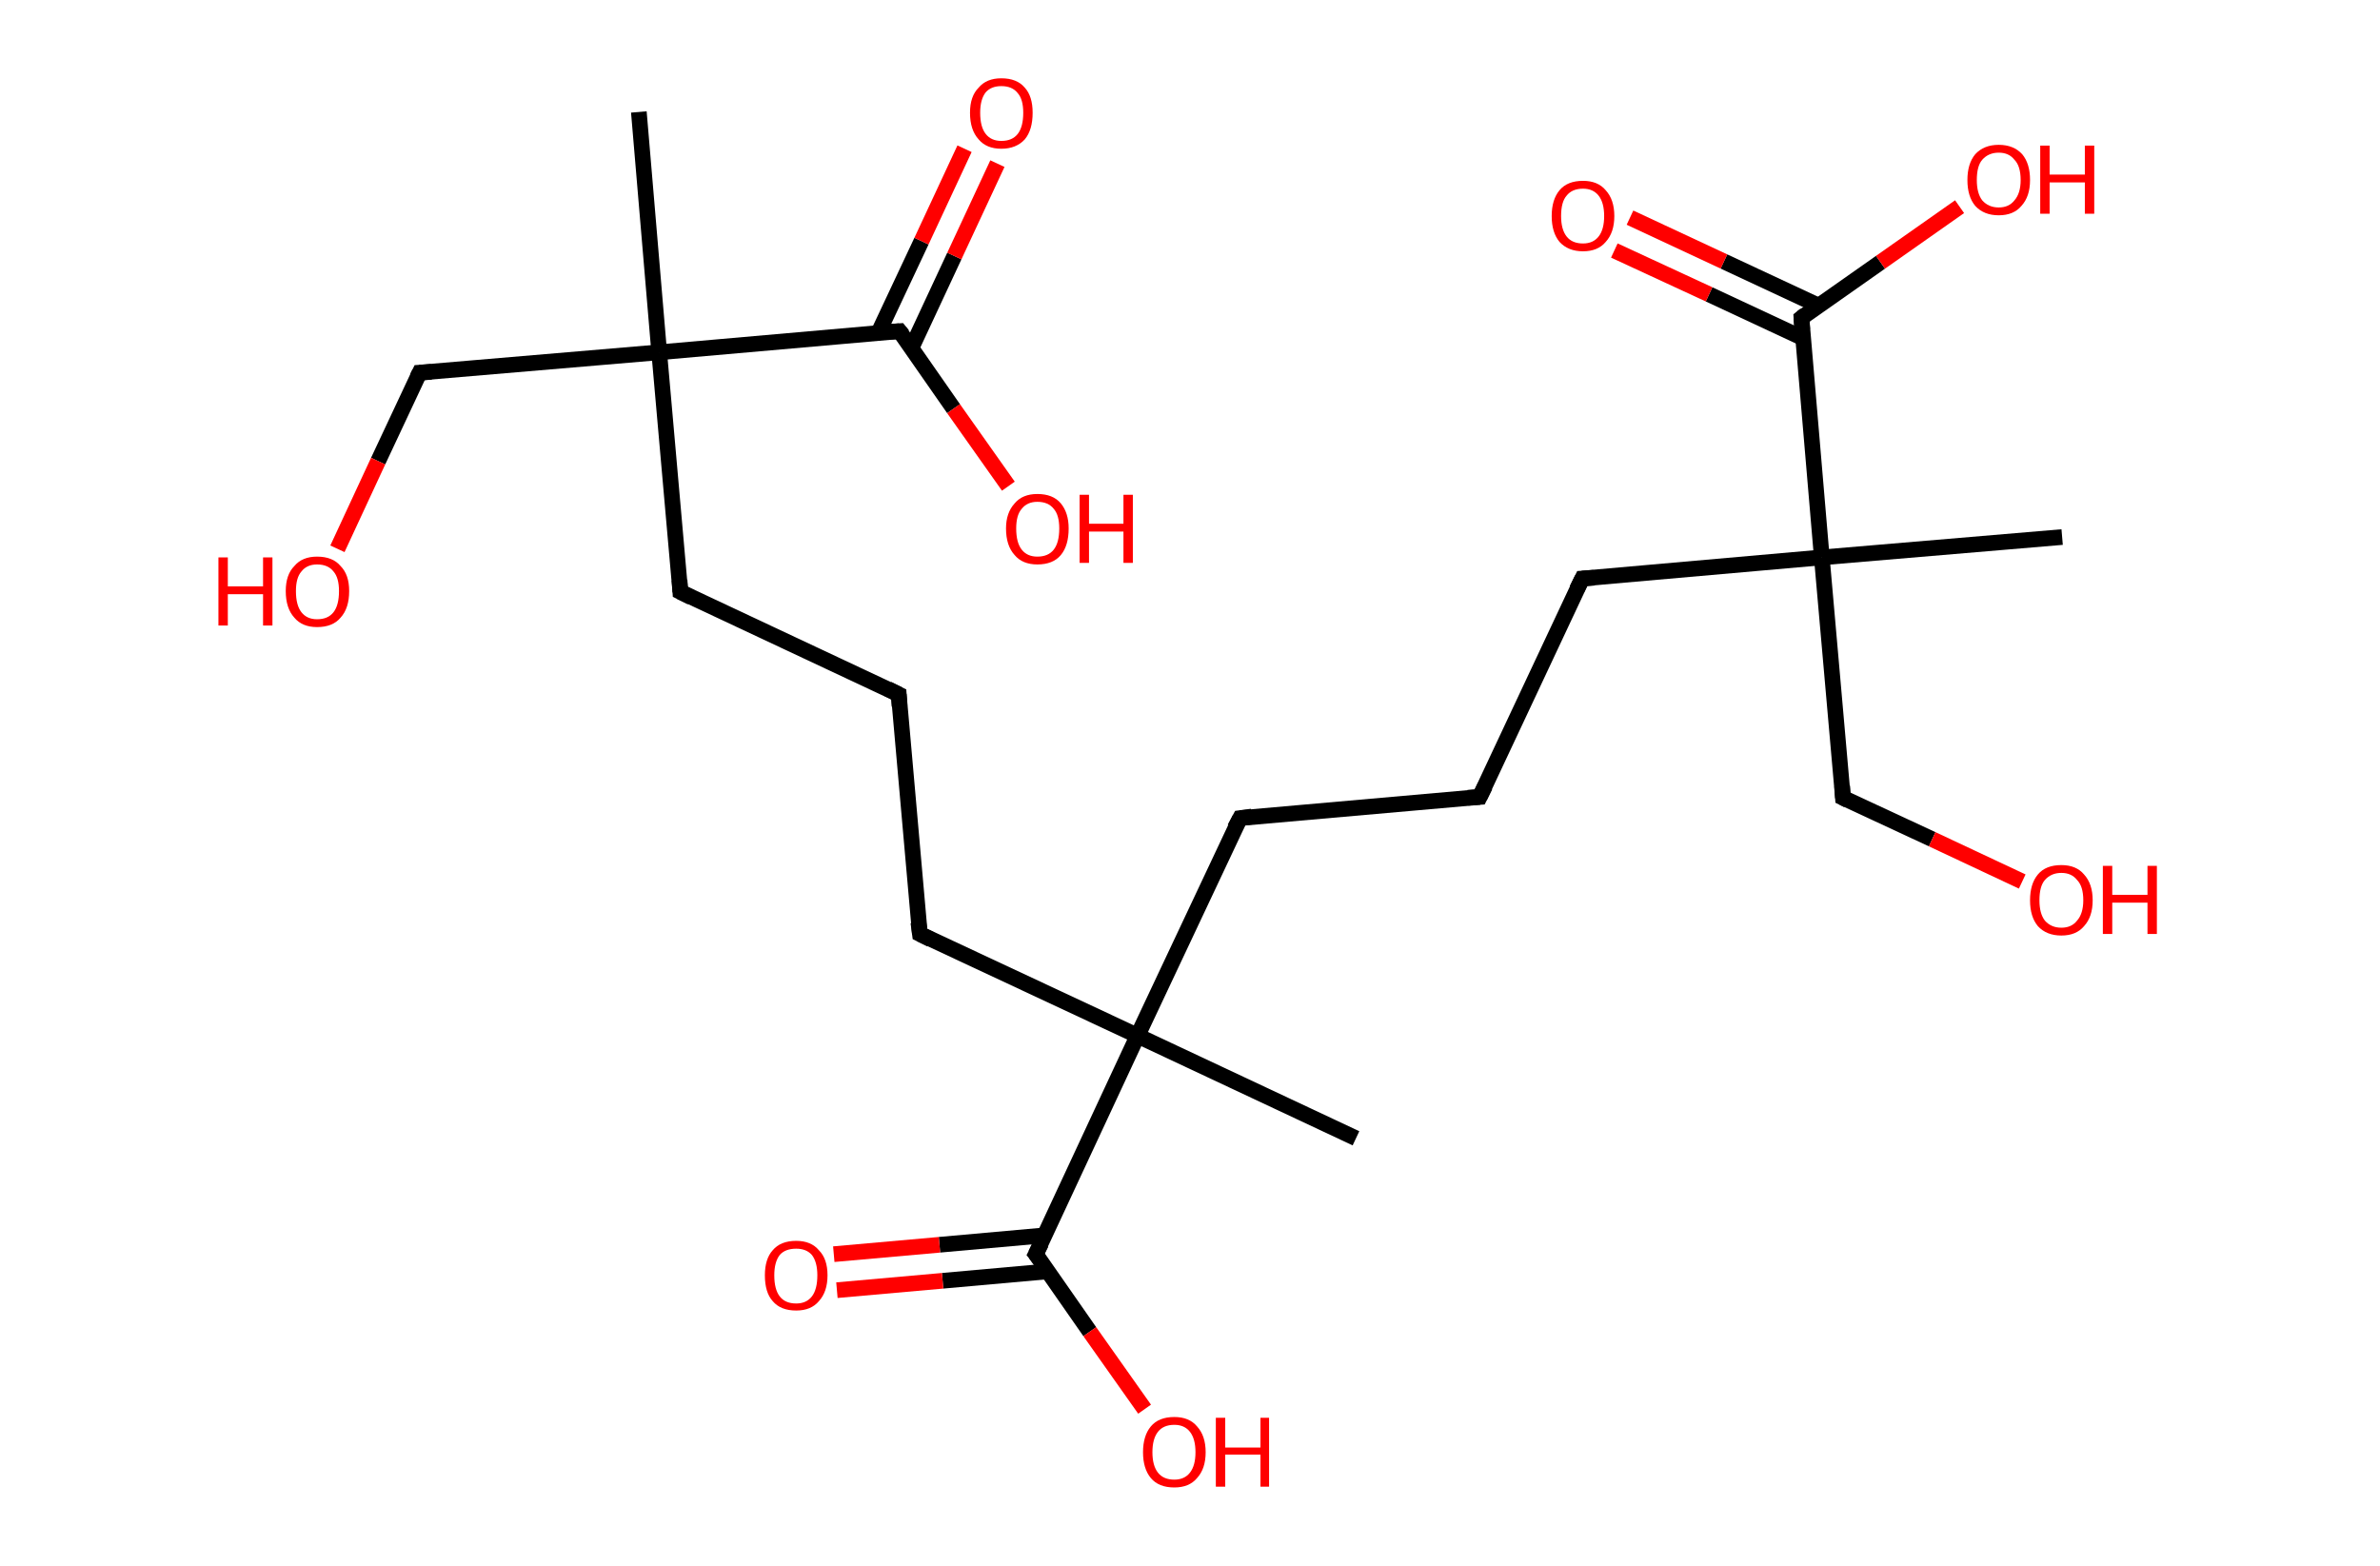 <?xml version='1.0' encoding='ASCII' standalone='yes'?>
<svg xmlns="http://www.w3.org/2000/svg" xmlns:rdkit="http://www.rdkit.org/xml" xmlns:xlink="http://www.w3.org/1999/xlink" version="1.1" baseProfile="full" xml:space="preserve" width="304px" height="200px" viewBox="0 0 304 200">
<!-- END OF HEADER -->
<rect style="opacity:1.0;fill:#FFFFFF;stroke:none" width="304.0" height="200.0" x="0.0" y="0.0"> </rect>
<path class="bond-0 atom-0 atom-1" d="M 81.6,14.3 L 84.2,45.0" style="fill:none;fill-rule:evenodd;stroke:#000000;stroke-width:2.0px;stroke-linecap:butt;stroke-linejoin:miter;stroke-opacity:1"/>
<path class="bond-1 atom-1 atom-2" d="M 84.2,45.0 L 53.6,47.6" style="fill:none;fill-rule:evenodd;stroke:#000000;stroke-width:2.0px;stroke-linecap:butt;stroke-linejoin:miter;stroke-opacity:1"/>
<path class="bond-2 atom-2 atom-3" d="M 53.6,47.6 L 48.3,58.9" style="fill:none;fill-rule:evenodd;stroke:#000000;stroke-width:2.0px;stroke-linecap:butt;stroke-linejoin:miter;stroke-opacity:1"/>
<path class="bond-2 atom-2 atom-3" d="M 48.3,58.9 L 43.1,70.1" style="fill:none;fill-rule:evenodd;stroke:#FF0000;stroke-width:2.0px;stroke-linecap:butt;stroke-linejoin:miter;stroke-opacity:1"/>
<path class="bond-3 atom-1 atom-4" d="M 84.2,45.0 L 86.9,75.6" style="fill:none;fill-rule:evenodd;stroke:#000000;stroke-width:2.0px;stroke-linecap:butt;stroke-linejoin:miter;stroke-opacity:1"/>
<path class="bond-4 atom-4 atom-5" d="M 86.9,75.6 L 114.8,88.7" style="fill:none;fill-rule:evenodd;stroke:#000000;stroke-width:2.0px;stroke-linecap:butt;stroke-linejoin:miter;stroke-opacity:1"/>
<path class="bond-5 atom-5 atom-6" d="M 114.8,88.7 L 117.5,119.3" style="fill:none;fill-rule:evenodd;stroke:#000000;stroke-width:2.0px;stroke-linecap:butt;stroke-linejoin:miter;stroke-opacity:1"/>
<path class="bond-6 atom-6 atom-7" d="M 117.5,119.3 L 145.3,132.3" style="fill:none;fill-rule:evenodd;stroke:#000000;stroke-width:2.0px;stroke-linecap:butt;stroke-linejoin:miter;stroke-opacity:1"/>
<path class="bond-7 atom-7 atom-8" d="M 145.3,132.3 L 173.2,145.4" style="fill:none;fill-rule:evenodd;stroke:#000000;stroke-width:2.0px;stroke-linecap:butt;stroke-linejoin:miter;stroke-opacity:1"/>
<path class="bond-8 atom-7 atom-9" d="M 145.3,132.3 L 158.4,104.5" style="fill:none;fill-rule:evenodd;stroke:#000000;stroke-width:2.0px;stroke-linecap:butt;stroke-linejoin:miter;stroke-opacity:1"/>
<path class="bond-9 atom-9 atom-10" d="M 158.4,104.5 L 189.0,101.8" style="fill:none;fill-rule:evenodd;stroke:#000000;stroke-width:2.0px;stroke-linecap:butt;stroke-linejoin:miter;stroke-opacity:1"/>
<path class="bond-10 atom-10 atom-11" d="M 189.0,101.8 L 202.1,73.9" style="fill:none;fill-rule:evenodd;stroke:#000000;stroke-width:2.0px;stroke-linecap:butt;stroke-linejoin:miter;stroke-opacity:1"/>
<path class="bond-11 atom-11 atom-12" d="M 202.1,73.9 L 232.7,71.2" style="fill:none;fill-rule:evenodd;stroke:#000000;stroke-width:2.0px;stroke-linecap:butt;stroke-linejoin:miter;stroke-opacity:1"/>
<path class="bond-12 atom-12 atom-13" d="M 232.7,71.2 L 263.4,68.6" style="fill:none;fill-rule:evenodd;stroke:#000000;stroke-width:2.0px;stroke-linecap:butt;stroke-linejoin:miter;stroke-opacity:1"/>
<path class="bond-13 atom-12 atom-14" d="M 232.7,71.2 L 235.4,101.9" style="fill:none;fill-rule:evenodd;stroke:#000000;stroke-width:2.0px;stroke-linecap:butt;stroke-linejoin:miter;stroke-opacity:1"/>
<path class="bond-14 atom-14 atom-15" d="M 235.4,101.9 L 246.8,107.2" style="fill:none;fill-rule:evenodd;stroke:#000000;stroke-width:2.0px;stroke-linecap:butt;stroke-linejoin:miter;stroke-opacity:1"/>
<path class="bond-14 atom-14 atom-15" d="M 246.8,107.2 L 258.3,112.6" style="fill:none;fill-rule:evenodd;stroke:#FF0000;stroke-width:2.0px;stroke-linecap:butt;stroke-linejoin:miter;stroke-opacity:1"/>
<path class="bond-15 atom-12 atom-16" d="M 232.7,71.2 L 230.1,40.6" style="fill:none;fill-rule:evenodd;stroke:#000000;stroke-width:2.0px;stroke-linecap:butt;stroke-linejoin:miter;stroke-opacity:1"/>
<path class="bond-16 atom-16 atom-17" d="M 232.2,39.0 L 220.2,33.4" style="fill:none;fill-rule:evenodd;stroke:#000000;stroke-width:2.0px;stroke-linecap:butt;stroke-linejoin:miter;stroke-opacity:1"/>
<path class="bond-16 atom-16 atom-17" d="M 220.2,33.4 L 208.2,27.8" style="fill:none;fill-rule:evenodd;stroke:#FF0000;stroke-width:2.0px;stroke-linecap:butt;stroke-linejoin:miter;stroke-opacity:1"/>
<path class="bond-16 atom-16 atom-17" d="M 230.3,43.2 L 218.3,37.6" style="fill:none;fill-rule:evenodd;stroke:#000000;stroke-width:2.0px;stroke-linecap:butt;stroke-linejoin:miter;stroke-opacity:1"/>
<path class="bond-16 atom-16 atom-17" d="M 218.3,37.6 L 206.2,32.0" style="fill:none;fill-rule:evenodd;stroke:#FF0000;stroke-width:2.0px;stroke-linecap:butt;stroke-linejoin:miter;stroke-opacity:1"/>
<path class="bond-17 atom-16 atom-18" d="M 230.1,40.6 L 240.2,33.5" style="fill:none;fill-rule:evenodd;stroke:#000000;stroke-width:2.0px;stroke-linecap:butt;stroke-linejoin:miter;stroke-opacity:1"/>
<path class="bond-17 atom-16 atom-18" d="M 240.2,33.5 L 250.3,26.4" style="fill:none;fill-rule:evenodd;stroke:#FF0000;stroke-width:2.0px;stroke-linecap:butt;stroke-linejoin:miter;stroke-opacity:1"/>
<path class="bond-18 atom-7 atom-19" d="M 145.3,132.3 L 132.3,160.2" style="fill:none;fill-rule:evenodd;stroke:#000000;stroke-width:2.0px;stroke-linecap:butt;stroke-linejoin:miter;stroke-opacity:1"/>
<path class="bond-19 atom-19 atom-20" d="M 133.4,157.8 L 120.0,159.0" style="fill:none;fill-rule:evenodd;stroke:#000000;stroke-width:2.0px;stroke-linecap:butt;stroke-linejoin:miter;stroke-opacity:1"/>
<path class="bond-19 atom-19 atom-20" d="M 120.0,159.0 L 106.5,160.2" style="fill:none;fill-rule:evenodd;stroke:#FF0000;stroke-width:2.0px;stroke-linecap:butt;stroke-linejoin:miter;stroke-opacity:1"/>
<path class="bond-19 atom-19 atom-20" d="M 133.8,162.4 L 120.4,163.6" style="fill:none;fill-rule:evenodd;stroke:#000000;stroke-width:2.0px;stroke-linecap:butt;stroke-linejoin:miter;stroke-opacity:1"/>
<path class="bond-19 atom-19 atom-20" d="M 120.4,163.6 L 106.9,164.8" style="fill:none;fill-rule:evenodd;stroke:#FF0000;stroke-width:2.0px;stroke-linecap:butt;stroke-linejoin:miter;stroke-opacity:1"/>
<path class="bond-20 atom-19 atom-21" d="M 132.3,160.2 L 139.2,170.1" style="fill:none;fill-rule:evenodd;stroke:#000000;stroke-width:2.0px;stroke-linecap:butt;stroke-linejoin:miter;stroke-opacity:1"/>
<path class="bond-20 atom-19 atom-21" d="M 139.2,170.1 L 146.2,180.0" style="fill:none;fill-rule:evenodd;stroke:#FF0000;stroke-width:2.0px;stroke-linecap:butt;stroke-linejoin:miter;stroke-opacity:1"/>
<path class="bond-21 atom-1 atom-22" d="M 84.2,45.0 L 114.9,42.3" style="fill:none;fill-rule:evenodd;stroke:#000000;stroke-width:2.0px;stroke-linecap:butt;stroke-linejoin:miter;stroke-opacity:1"/>
<path class="bond-22 atom-22 atom-23" d="M 116.4,44.5 L 121.9,32.7" style="fill:none;fill-rule:evenodd;stroke:#000000;stroke-width:2.0px;stroke-linecap:butt;stroke-linejoin:miter;stroke-opacity:1"/>
<path class="bond-22 atom-22 atom-23" d="M 121.9,32.7 L 127.4,20.9" style="fill:none;fill-rule:evenodd;stroke:#FF0000;stroke-width:2.0px;stroke-linecap:butt;stroke-linejoin:miter;stroke-opacity:1"/>
<path class="bond-22 atom-22 atom-23" d="M 112.2,42.5 L 117.7,30.8" style="fill:none;fill-rule:evenodd;stroke:#000000;stroke-width:2.0px;stroke-linecap:butt;stroke-linejoin:miter;stroke-opacity:1"/>
<path class="bond-22 atom-22 atom-23" d="M 117.7,30.8 L 123.2,19.0" style="fill:none;fill-rule:evenodd;stroke:#FF0000;stroke-width:2.0px;stroke-linecap:butt;stroke-linejoin:miter;stroke-opacity:1"/>
<path class="bond-23 atom-22 atom-24" d="M 114.9,42.3 L 121.8,52.2" style="fill:none;fill-rule:evenodd;stroke:#000000;stroke-width:2.0px;stroke-linecap:butt;stroke-linejoin:miter;stroke-opacity:1"/>
<path class="bond-23 atom-22 atom-24" d="M 121.8,52.2 L 128.8,62.1" style="fill:none;fill-rule:evenodd;stroke:#FF0000;stroke-width:2.0px;stroke-linecap:butt;stroke-linejoin:miter;stroke-opacity:1"/>
<path d="M 55.1,47.5 L 53.6,47.6 L 53.3,48.2" style="fill:none;stroke:#000000;stroke-width:2.0px;stroke-linecap:butt;stroke-linejoin:miter;stroke-opacity:1;"/>
<path d="M 86.8,74.1 L 86.9,75.6 L 88.3,76.3" style="fill:none;stroke:#000000;stroke-width:2.0px;stroke-linecap:butt;stroke-linejoin:miter;stroke-opacity:1;"/>
<path d="M 113.4,88.0 L 114.8,88.7 L 114.9,90.2" style="fill:none;stroke:#000000;stroke-width:2.0px;stroke-linecap:butt;stroke-linejoin:miter;stroke-opacity:1;"/>
<path d="M 117.3,117.8 L 117.5,119.3 L 118.9,120.0" style="fill:none;stroke:#000000;stroke-width:2.0px;stroke-linecap:butt;stroke-linejoin:miter;stroke-opacity:1;"/>
<path d="M 157.7,105.8 L 158.4,104.5 L 159.9,104.3" style="fill:none;stroke:#000000;stroke-width:2.0px;stroke-linecap:butt;stroke-linejoin:miter;stroke-opacity:1;"/>
<path d="M 187.5,101.9 L 189.0,101.8 L 189.7,100.4" style="fill:none;stroke:#000000;stroke-width:2.0px;stroke-linecap:butt;stroke-linejoin:miter;stroke-opacity:1;"/>
<path d="M 201.4,75.3 L 202.1,73.9 L 203.6,73.8" style="fill:none;stroke:#000000;stroke-width:2.0px;stroke-linecap:butt;stroke-linejoin:miter;stroke-opacity:1;"/>
<path d="M 235.3,100.4 L 235.4,101.9 L 236.0,102.2" style="fill:none;stroke:#000000;stroke-width:2.0px;stroke-linecap:butt;stroke-linejoin:miter;stroke-opacity:1;"/>
<path d="M 230.2,42.1 L 230.1,40.6 L 230.6,40.2" style="fill:none;stroke:#000000;stroke-width:2.0px;stroke-linecap:butt;stroke-linejoin:miter;stroke-opacity:1;"/>
<path d="M 133.0,158.8 L 132.3,160.2 L 132.7,160.7" style="fill:none;stroke:#000000;stroke-width:2.0px;stroke-linecap:butt;stroke-linejoin:miter;stroke-opacity:1;"/>
<path d="M 113.4,42.4 L 114.9,42.3 L 115.3,42.8" style="fill:none;stroke:#000000;stroke-width:2.0px;stroke-linecap:butt;stroke-linejoin:miter;stroke-opacity:1;"/>
<path class="atom-3" d="M 27.9 71.2 L 29.1 71.2 L 29.1 74.9 L 33.6 74.9 L 33.6 71.2 L 34.8 71.2 L 34.8 79.9 L 33.6 79.9 L 33.6 75.9 L 29.1 75.9 L 29.1 79.9 L 27.9 79.9 L 27.9 71.2 " fill="#FF0000"/>
<path class="atom-3" d="M 36.5 75.5 Q 36.5 73.4, 37.6 72.3 Q 38.6 71.1, 40.5 71.1 Q 42.5 71.1, 43.5 72.3 Q 44.6 73.4, 44.6 75.5 Q 44.6 77.7, 43.5 78.9 Q 42.5 80.1, 40.5 80.1 Q 38.6 80.1, 37.6 78.9 Q 36.5 77.7, 36.5 75.5 M 40.5 79.1 Q 41.9 79.1, 42.6 78.2 Q 43.3 77.3, 43.3 75.5 Q 43.3 73.8, 42.6 73.0 Q 41.9 72.1, 40.5 72.1 Q 39.2 72.1, 38.5 73.0 Q 37.8 73.8, 37.8 75.5 Q 37.8 77.3, 38.5 78.2 Q 39.2 79.1, 40.5 79.1 " fill="#FF0000"/>
<path class="atom-15" d="M 259.3 115.0 Q 259.3 112.9, 260.3 111.7 Q 261.3 110.5, 263.3 110.5 Q 265.2 110.5, 266.2 111.7 Q 267.3 112.9, 267.3 115.0 Q 267.3 117.1, 266.2 118.3 Q 265.2 119.5, 263.3 119.5 Q 261.4 119.5, 260.3 118.3 Q 259.3 117.1, 259.3 115.0 M 263.3 118.5 Q 264.6 118.5, 265.3 117.6 Q 266.1 116.7, 266.1 115.0 Q 266.1 113.2, 265.3 112.4 Q 264.6 111.5, 263.3 111.5 Q 262.0 111.5, 261.2 112.4 Q 260.5 113.2, 260.5 115.0 Q 260.5 116.7, 261.2 117.6 Q 262.0 118.5, 263.3 118.5 " fill="#FF0000"/>
<path class="atom-15" d="M 268.6 110.6 L 269.8 110.6 L 269.8 114.3 L 274.3 114.3 L 274.3 110.6 L 275.5 110.6 L 275.5 119.3 L 274.3 119.3 L 274.3 115.3 L 269.8 115.3 L 269.8 119.3 L 268.6 119.3 L 268.6 110.6 " fill="#FF0000"/>
<path class="atom-17" d="M 198.2 27.6 Q 198.2 25.5, 199.2 24.3 Q 200.2 23.1, 202.2 23.1 Q 204.1 23.1, 205.1 24.3 Q 206.2 25.5, 206.2 27.6 Q 206.2 29.7, 205.1 30.9 Q 204.1 32.1, 202.2 32.1 Q 200.3 32.1, 199.2 30.9 Q 198.2 29.7, 198.2 27.6 M 202.2 31.1 Q 203.5 31.1, 204.2 30.2 Q 204.9 29.3, 204.9 27.6 Q 204.9 25.9, 204.2 25.0 Q 203.5 24.1, 202.2 24.1 Q 200.8 24.1, 200.1 25.0 Q 199.4 25.8, 199.4 27.6 Q 199.4 29.3, 200.1 30.2 Q 200.8 31.1, 202.2 31.1 " fill="#FF0000"/>
<path class="atom-18" d="M 251.3 23.0 Q 251.3 20.9, 252.3 19.7 Q 253.4 18.5, 255.3 18.5 Q 257.2 18.5, 258.3 19.7 Q 259.3 20.9, 259.3 23.0 Q 259.3 25.1, 258.2 26.3 Q 257.2 27.5, 255.3 27.5 Q 253.4 27.5, 252.3 26.3 Q 251.3 25.1, 251.3 23.0 M 255.3 26.5 Q 256.6 26.5, 257.3 25.6 Q 258.1 24.7, 258.1 23.0 Q 258.1 21.2, 257.3 20.4 Q 256.6 19.5, 255.3 19.5 Q 254.0 19.5, 253.2 20.4 Q 252.5 21.2, 252.5 23.0 Q 252.5 24.7, 253.2 25.6 Q 254.0 26.5, 255.3 26.5 " fill="#FF0000"/>
<path class="atom-18" d="M 260.6 18.6 L 261.8 18.6 L 261.8 22.3 L 266.3 22.3 L 266.3 18.6 L 267.5 18.6 L 267.5 27.3 L 266.3 27.3 L 266.3 23.3 L 261.8 23.3 L 261.8 27.3 L 260.6 27.3 L 260.6 18.6 " fill="#FF0000"/>
<path class="atom-20" d="M 97.7 162.9 Q 97.7 160.8, 98.7 159.7 Q 99.7 158.5, 101.7 158.5 Q 103.6 158.5, 104.6 159.7 Q 105.7 160.8, 105.7 162.9 Q 105.7 165.0, 104.6 166.2 Q 103.6 167.4, 101.7 167.4 Q 99.7 167.4, 98.7 166.2 Q 97.7 165.1, 97.7 162.9 M 101.7 166.5 Q 103.0 166.5, 103.7 165.6 Q 104.4 164.7, 104.4 162.9 Q 104.4 161.2, 103.7 160.3 Q 103.0 159.5, 101.7 159.5 Q 100.3 159.5, 99.6 160.3 Q 98.9 161.2, 98.9 162.9 Q 98.9 164.7, 99.6 165.6 Q 100.3 166.5, 101.7 166.5 " fill="#FF0000"/>
<path class="atom-21" d="M 146.0 185.5 Q 146.0 183.4, 147.0 182.2 Q 148.0 181.0, 150.0 181.0 Q 151.9 181.0, 152.9 182.2 Q 154.0 183.4, 154.0 185.5 Q 154.0 187.6, 152.9 188.8 Q 151.9 190.0, 150.0 190.0 Q 148.0 190.0, 147.0 188.8 Q 146.0 187.6, 146.0 185.5 M 150.0 189.0 Q 151.3 189.0, 152.0 188.1 Q 152.7 187.2, 152.7 185.5 Q 152.7 183.8, 152.0 182.9 Q 151.3 182.0, 150.0 182.0 Q 148.6 182.0, 147.9 182.9 Q 147.2 183.8, 147.2 185.5 Q 147.2 187.2, 147.9 188.1 Q 148.6 189.0, 150.0 189.0 " fill="#FF0000"/>
<path class="atom-21" d="M 155.3 181.1 L 156.5 181.1 L 156.5 184.9 L 161.0 184.9 L 161.0 181.1 L 162.1 181.1 L 162.1 189.9 L 161.0 189.9 L 161.0 185.8 L 156.5 185.8 L 156.5 189.9 L 155.3 189.9 L 155.3 181.1 " fill="#FF0000"/>
<path class="atom-23" d="M 123.9 14.4 Q 123.9 12.3, 125.0 11.2 Q 126.0 10.0, 127.9 10.0 Q 129.9 10.0, 130.9 11.2 Q 131.9 12.3, 131.9 14.4 Q 131.9 16.6, 130.9 17.8 Q 129.8 19.0, 127.9 19.0 Q 126.0 19.0, 125.0 17.8 Q 123.9 16.6, 123.9 14.4 M 127.9 18.0 Q 129.3 18.0, 130.0 17.1 Q 130.7 16.2, 130.7 14.4 Q 130.7 12.7, 130.0 11.9 Q 129.3 11.0, 127.9 11.0 Q 126.6 11.0, 125.9 11.8 Q 125.2 12.7, 125.2 14.4 Q 125.2 16.2, 125.9 17.1 Q 126.6 18.0, 127.9 18.0 " fill="#FF0000"/>
<path class="atom-24" d="M 128.5 67.5 Q 128.5 65.5, 129.6 64.3 Q 130.6 63.1, 132.5 63.1 Q 134.5 63.1, 135.5 64.3 Q 136.5 65.5, 136.5 67.5 Q 136.5 69.7, 135.5 70.9 Q 134.5 72.1, 132.5 72.1 Q 130.6 72.1, 129.6 70.9 Q 128.5 69.7, 128.5 67.5 M 132.5 71.1 Q 133.9 71.1, 134.6 70.2 Q 135.3 69.3, 135.3 67.5 Q 135.3 65.8, 134.6 65.0 Q 133.9 64.1, 132.5 64.1 Q 131.2 64.1, 130.5 65.0 Q 129.8 65.8, 129.8 67.5 Q 129.8 69.3, 130.5 70.2 Q 131.2 71.1, 132.5 71.1 " fill="#FF0000"/>
<path class="atom-24" d="M 137.9 63.2 L 139.1 63.2 L 139.1 66.9 L 143.5 66.9 L 143.5 63.2 L 144.7 63.2 L 144.7 71.9 L 143.5 71.9 L 143.5 67.9 L 139.1 67.9 L 139.1 71.9 L 137.9 71.9 L 137.9 63.2 " fill="#FF0000"/>
</svg>
